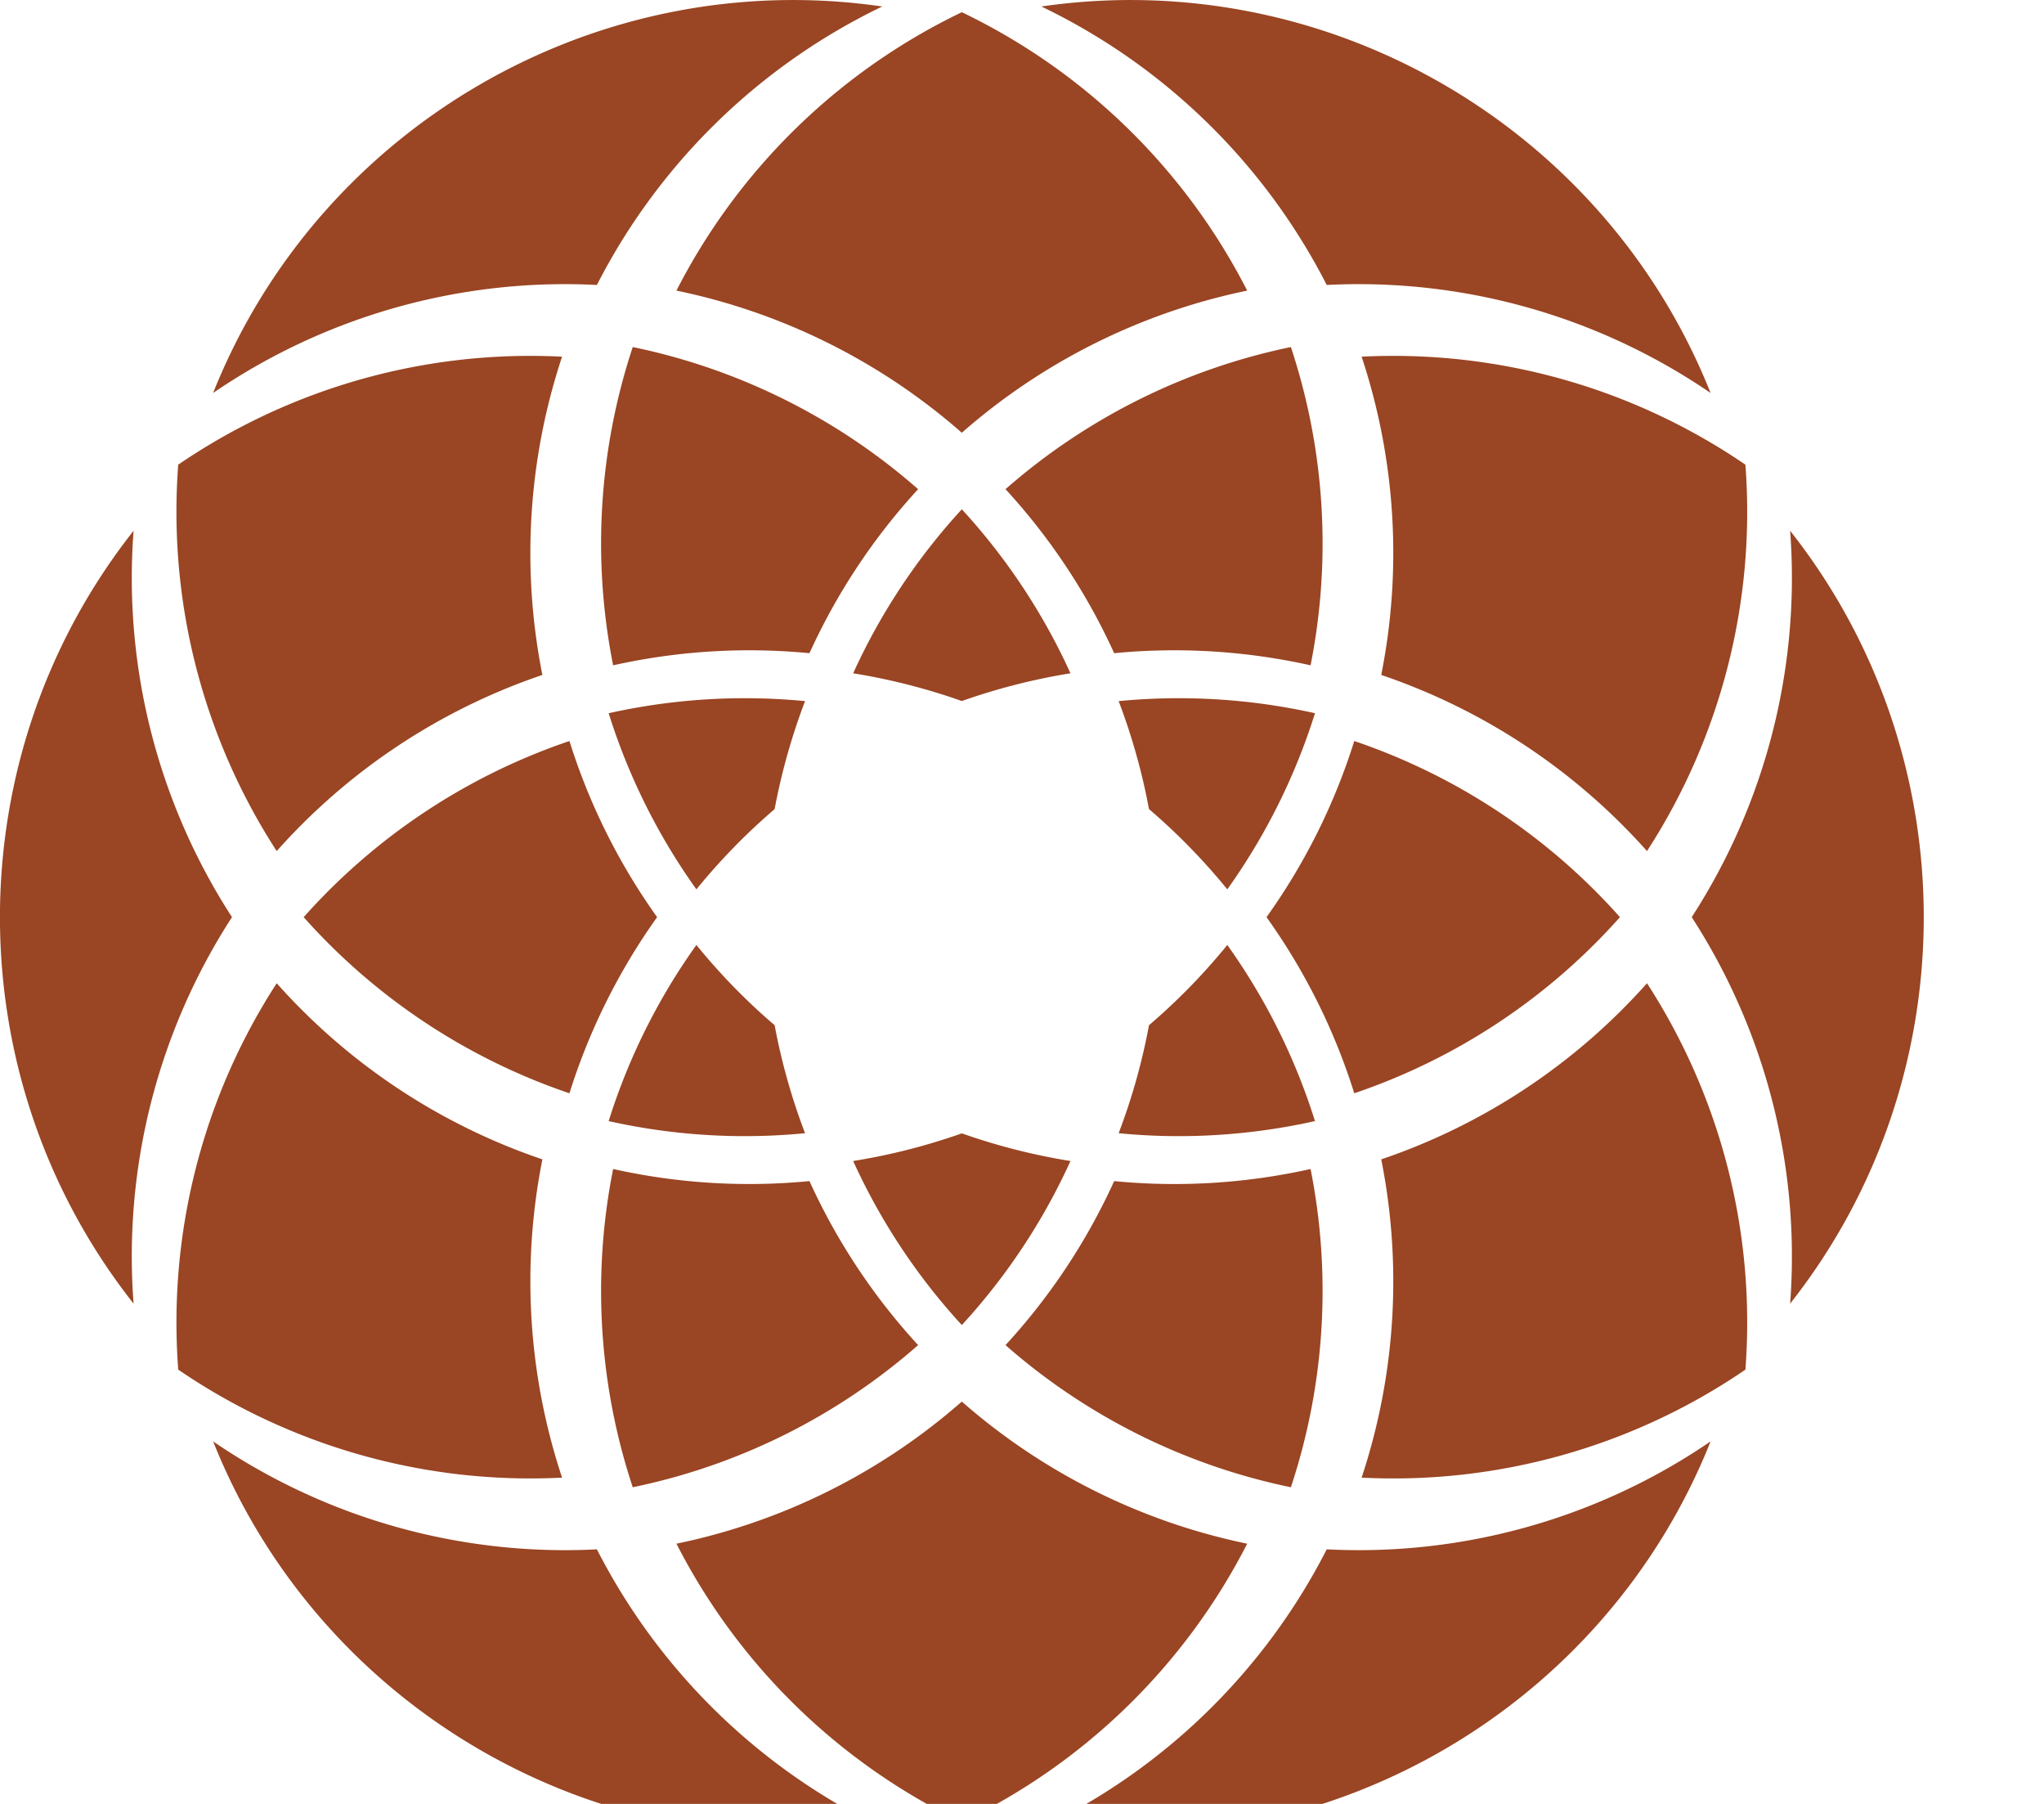 <svg xmlns="http://www.w3.org/2000/svg" viewBox="0 0 170 150" fill="#9a4523">
    <path fillRule="nonzero" d="M142.27 119.858c-8.854 22.218-31.988 35.576-55.66 32.13a51.84 51.84 0 0 0 23.735-23.156 51.852 51.852 0 0 0 31.925-8.974Zm-68.891 32.13c-23.672 3.446-46.8-9.912-55.653-32.13a51.845 51.845 0 0 0 31.918 8.974A51.894 51.894 0 0 0 73.38 151.99Zm30.35-23.625a51.922 51.922 0 0 1-23.734-11.818 51.894 51.894 0 0 1-23.735 11.818 51.882 51.882 0 0 0 23.735 23.15 51.855 51.855 0 0 0 23.734-23.15ZM109 97.206a51.885 51.885 0 0 1-1.637 26.464 51.866 51.866 0 0 1-23.734-11.819 51.894 51.894 0 0 0 9.037-13.638A51.873 51.873 0 0 0 109 97.206ZM76.36 111.85a51.838 51.838 0 0 1-23.734 11.819 51.884 51.884 0 0 1-1.631-26.464 51.848 51.848 0 0 0 16.328 1.007 51.894 51.894 0 0 0 9.037 13.638ZM46.748 122.87a51.881 51.881 0 0 1-1.637-26.465 51.84 51.84 0 0 1-22.097-14.646 51.889 51.889 0 0 0-8.19 32.13 51.904 51.904 0 0 0 31.924 8.98Zm90.233-41.11a51.893 51.893 0 0 1-22.103 14.645 51.88 51.88 0 0 1-1.631 26.465 51.887 51.887 0 0 0 31.919-8.98 51.885 51.885 0 0 0-8.185-32.13Zm-47.95 14.783a51.925 51.925 0 0 1-9.036-2.301 51.665 51.665 0 0 1-9.037 2.3 51.894 51.894 0 0 0 9.037 13.64 51.894 51.894 0 0 0 9.037-13.64ZM11.11 108.4c-14.818-18.778-14.818-45.488 0-64.266a51.885 51.885 0 0 0 8.184 32.13A51.892 51.892 0 0 0 11.11 108.4Zm137.776-64.266c14.817 18.778 14.817 45.488 0 64.266a51.93 51.93 0 0 0-8.185-32.136 51.922 51.922 0 0 0 8.185-32.13Zm-46.81 34.442a51.63 51.63 0 0 1-6.514 6.674 51.92 51.92 0 0 1-2.524 8.98c5.46.532 10.972.188 16.329-1.008a51.967 51.967 0 0 0-7.292-14.646ZM66.956 94.23a51.937 51.937 0 0 1-2.53-8.98 51.586 51.586 0 0 1-6.507-6.673 51.831 51.831 0 0 0-7.297 14.646 51.873 51.873 0 0 0 16.334 1.007ZM47.361 90.91a51.893 51.893 0 0 1-22.104-14.646 51.893 51.893 0 0 1 22.104-14.646 51.967 51.967 0 0 0 7.291 14.646 51.967 51.967 0 0 0-7.291 14.646Zm65.274-29.292a51.84 51.84 0 0 1 22.097 14.646 51.84 51.84 0 0 1-22.097 14.646 51.831 51.831 0 0 0-7.298-14.646 51.831 51.831 0 0 0 7.298-14.646Zm-19.597-3.32a52.063 52.063 0 0 1 2.524 8.98 51.998 51.998 0 0 1 6.513 6.674 51.967 51.967 0 0 0 7.292-14.646A52.017 52.017 0 0 0 93.038 58.3ZM57.92 73.953a51.954 51.954 0 0 1 6.507-6.673 52.08 52.08 0 0 1 2.53-8.98 52.043 52.043 0 0 0-16.334 1.007 51.831 51.831 0 0 0 7.297 14.646ZM23.014 70.77A51.84 51.84 0 0 1 45.11 56.124a51.885 51.885 0 0 1 1.637-26.464 51.904 51.904 0 0 0-31.924 8.98 51.889 51.889 0 0 0 8.19 32.13Zm90.233-41.11a51.884 51.884 0 0 1 1.631 26.464 51.893 51.893 0 0 1 22.103 14.646 51.885 51.885 0 0 0 8.185-32.13 51.887 51.887 0 0 0-31.919-8.98Zm-42.29 26.327a51.68 51.68 0 0 1 9.038 2.306 51.941 51.941 0 0 1 9.037-2.306 51.894 51.894 0 0 0-9.037-13.639 51.894 51.894 0 0 0-9.037 13.639Zm-19.962-.664a51.884 51.884 0 0 1 1.631-26.465A51.894 51.894 0 0 1 76.36 40.677a51.894 51.894 0 0 0-9.037 13.638 52.017 52.017 0 0 0-16.328 1.008Zm32.634-14.646a51.922 51.922 0 0 1 23.734-11.819A51.885 51.885 0 0 1 109 55.323a52.043 52.043 0 0 0-16.334-1.008 51.894 51.894 0 0 0-9.037-13.638ZM56.26 24.165a51.894 51.894 0 0 1 23.735 11.819 51.922 51.922 0 0 1 23.734-11.819 51.855 51.855 0 0 0-23.734-23.15 51.882 51.882 0 0 0-23.735 23.15Zm-38.534 8.51C26.58 10.453 49.707-2.9 73.379.54a51.922 51.922 0 0 0-23.735 23.156 51.85 51.85 0 0 0-31.918 8.98ZM86.61.54c23.671-3.44 46.805 9.912 55.659 32.136a51.856 51.856 0 0 0-31.925-8.98A51.867 51.867 0 0 0 86.611.54Z" />
</svg>